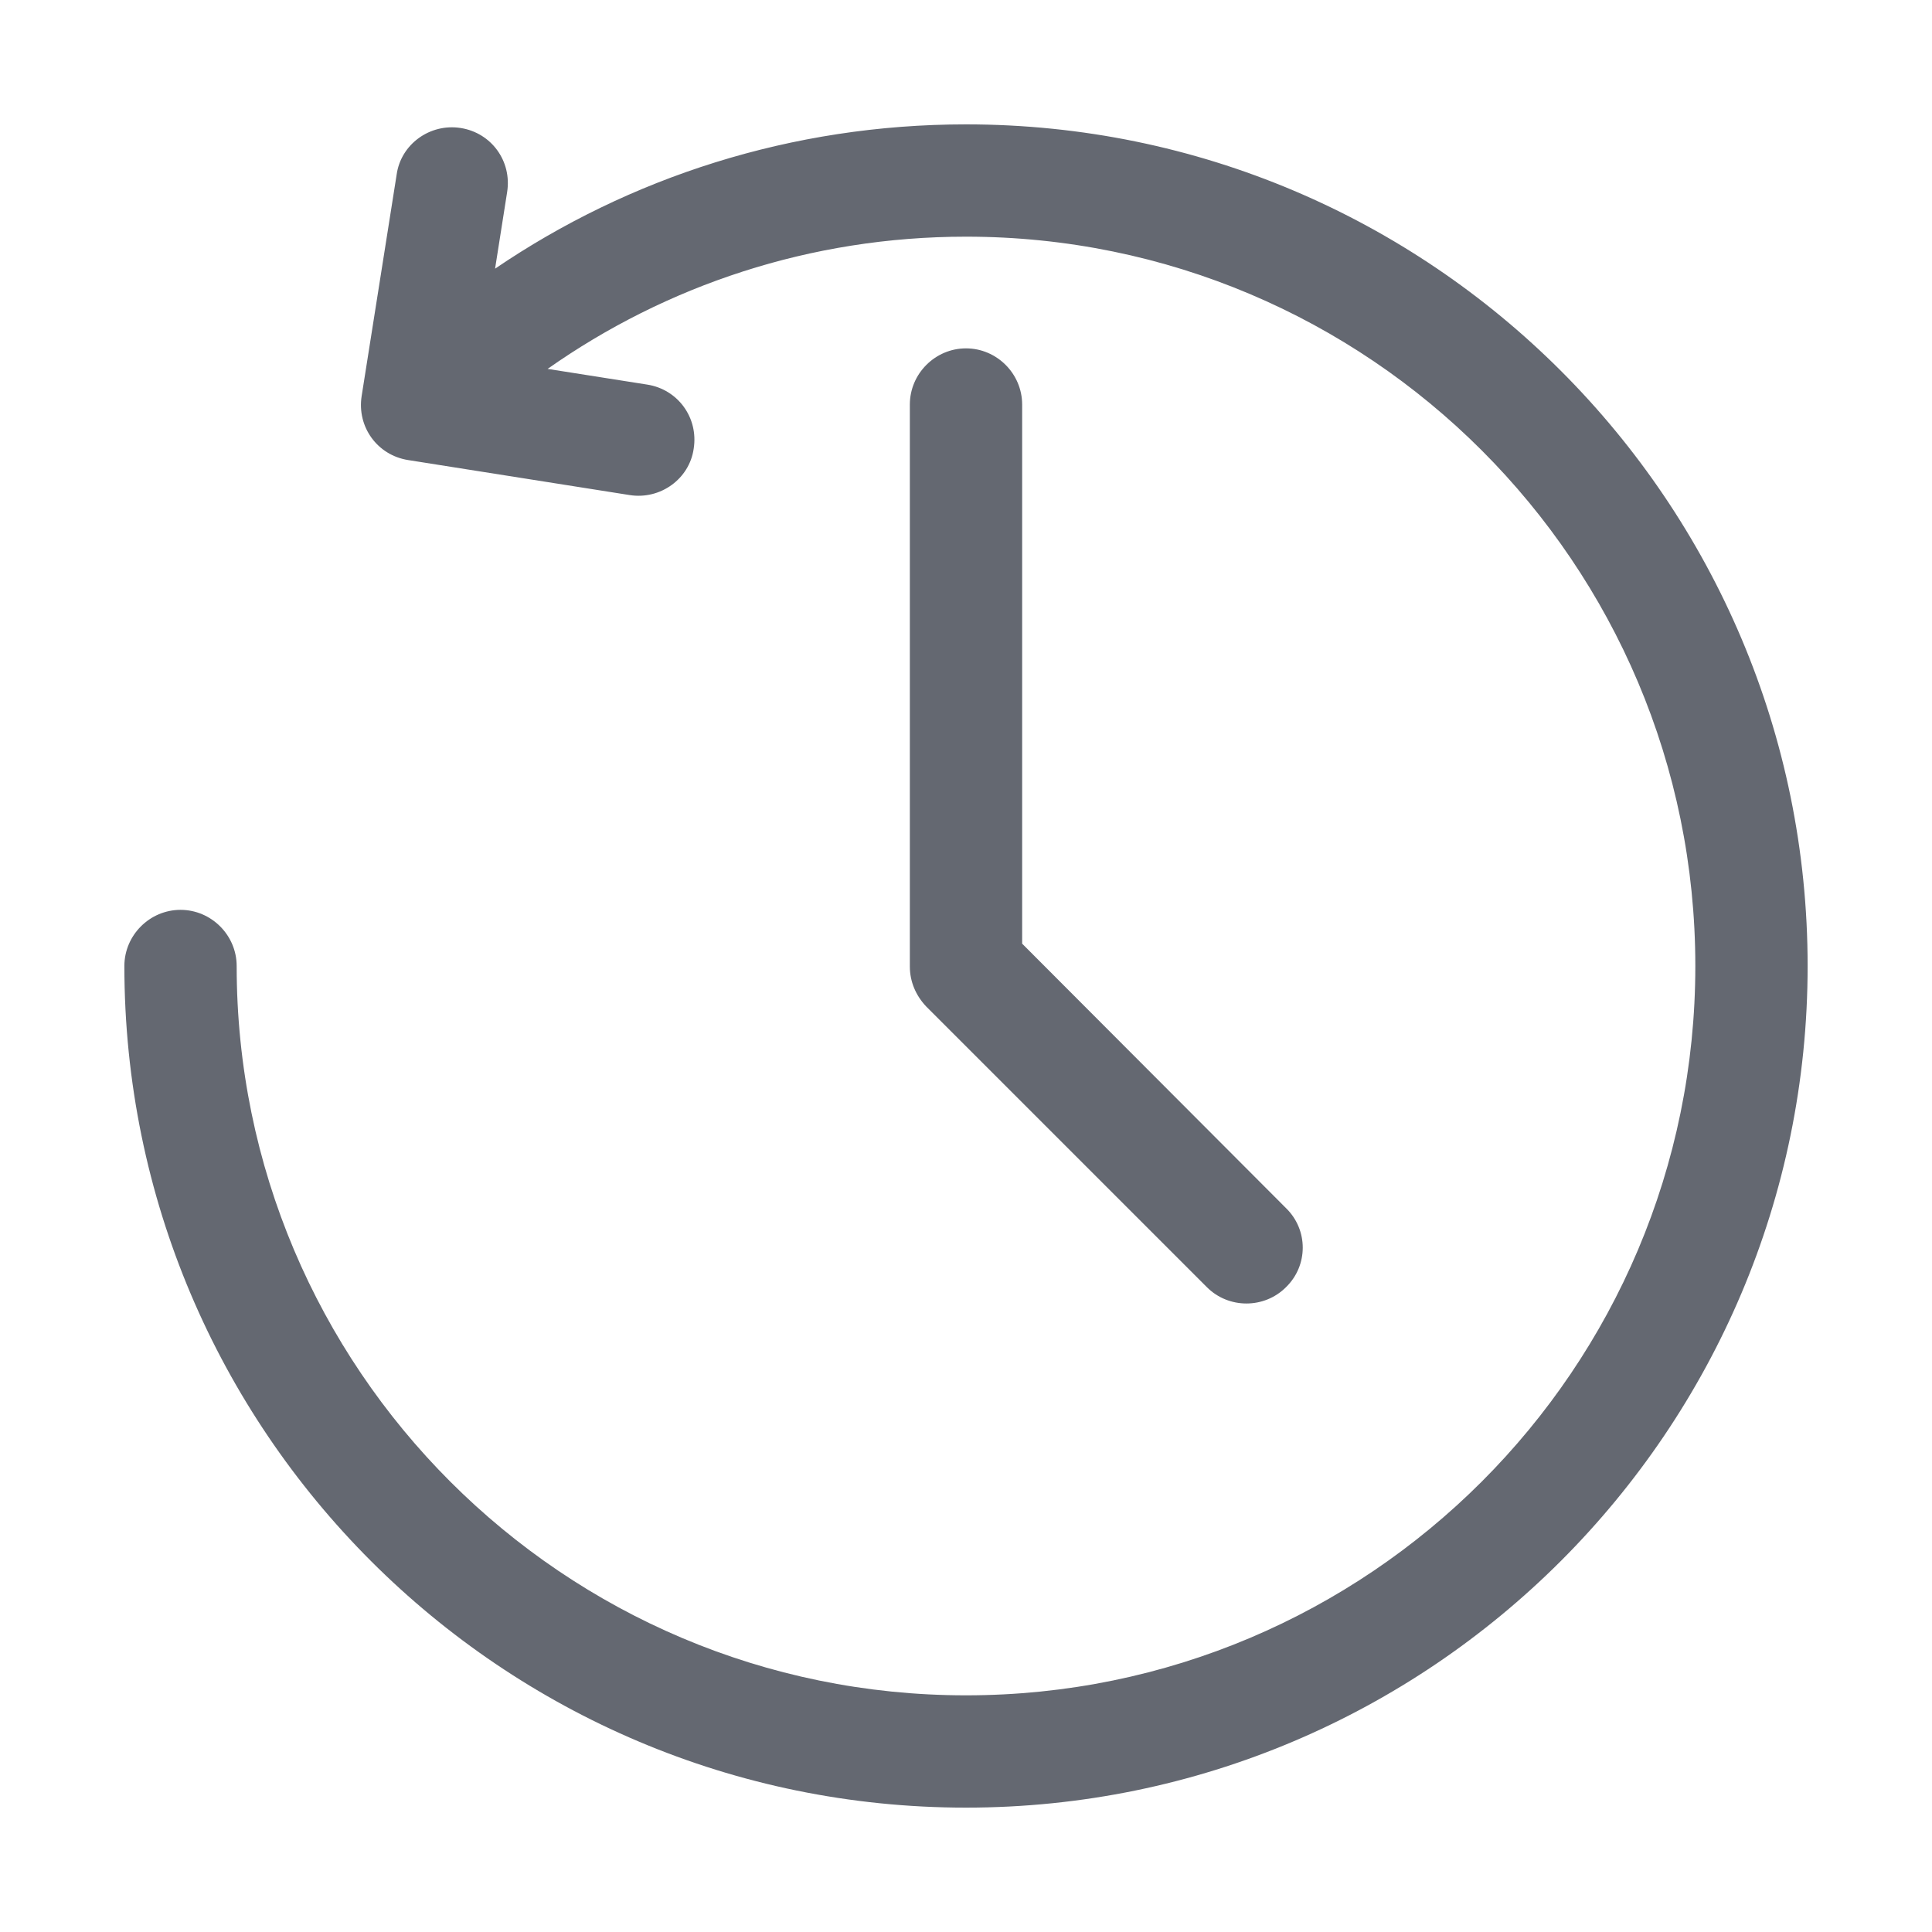 <svg width="32" height="32" viewBox="0 0 32 32" fill="none" xmlns="http://www.w3.org/2000/svg">
<g clip-path="url(#clip0_81_3521)">
<path fill-rule="evenodd" clip-rule="evenodd" d="M8.2 4.45L8.4 3.18C8.48 2.67 8.14 2.2 7.63 2.12C7.12 2.04 6.64 2.39 6.57 2.89L5.99 6.56C5.91 7.07 6.25 7.54 6.76 7.62L10.43 8.2C10.94 8.28 11.42 7.93 11.49 7.43C11.57 6.92 11.23 6.45 10.72 6.37L9.07 6.11C11.03 4.73 13.42 3.92 16 3.92C22.67 3.92 28.08 9.33 28.08 16C28.08 22.67 22.67 28.08 16 28.08C9.33 28.08 3.92 22.67 3.92 16C3.92 15.49 3.5 15.07 2.99 15.07C2.48 15.07 2.06 15.49 2.06 16C2.06 23.7 8.31 29.94 16 29.94C23.69 29.94 29.94 23.69 29.94 16C29.94 8.31 23.7 2.06 16 2.06C13.11 2.06 10.42 2.94 8.2 4.45ZM15.07 6.71V16.01C15.07 16.26 15.17 16.49 15.34 16.67L19.99 21.32C20.35 21.68 20.94 21.68 21.3 21.32C21.67 20.96 21.67 20.37 21.3 20.01L16.93 15.63V6.7C16.93 6.19 16.51 5.77 16 5.77C15.49 5.77 15.07 6.19 15.07 6.7V6.71Z" fill="#646871"/>
</g>
<defs>
<clipPath id="clip0_81_3521">
<rect width="32" height="32" fill="white"/>
</clipPath>
</defs>
</svg>
